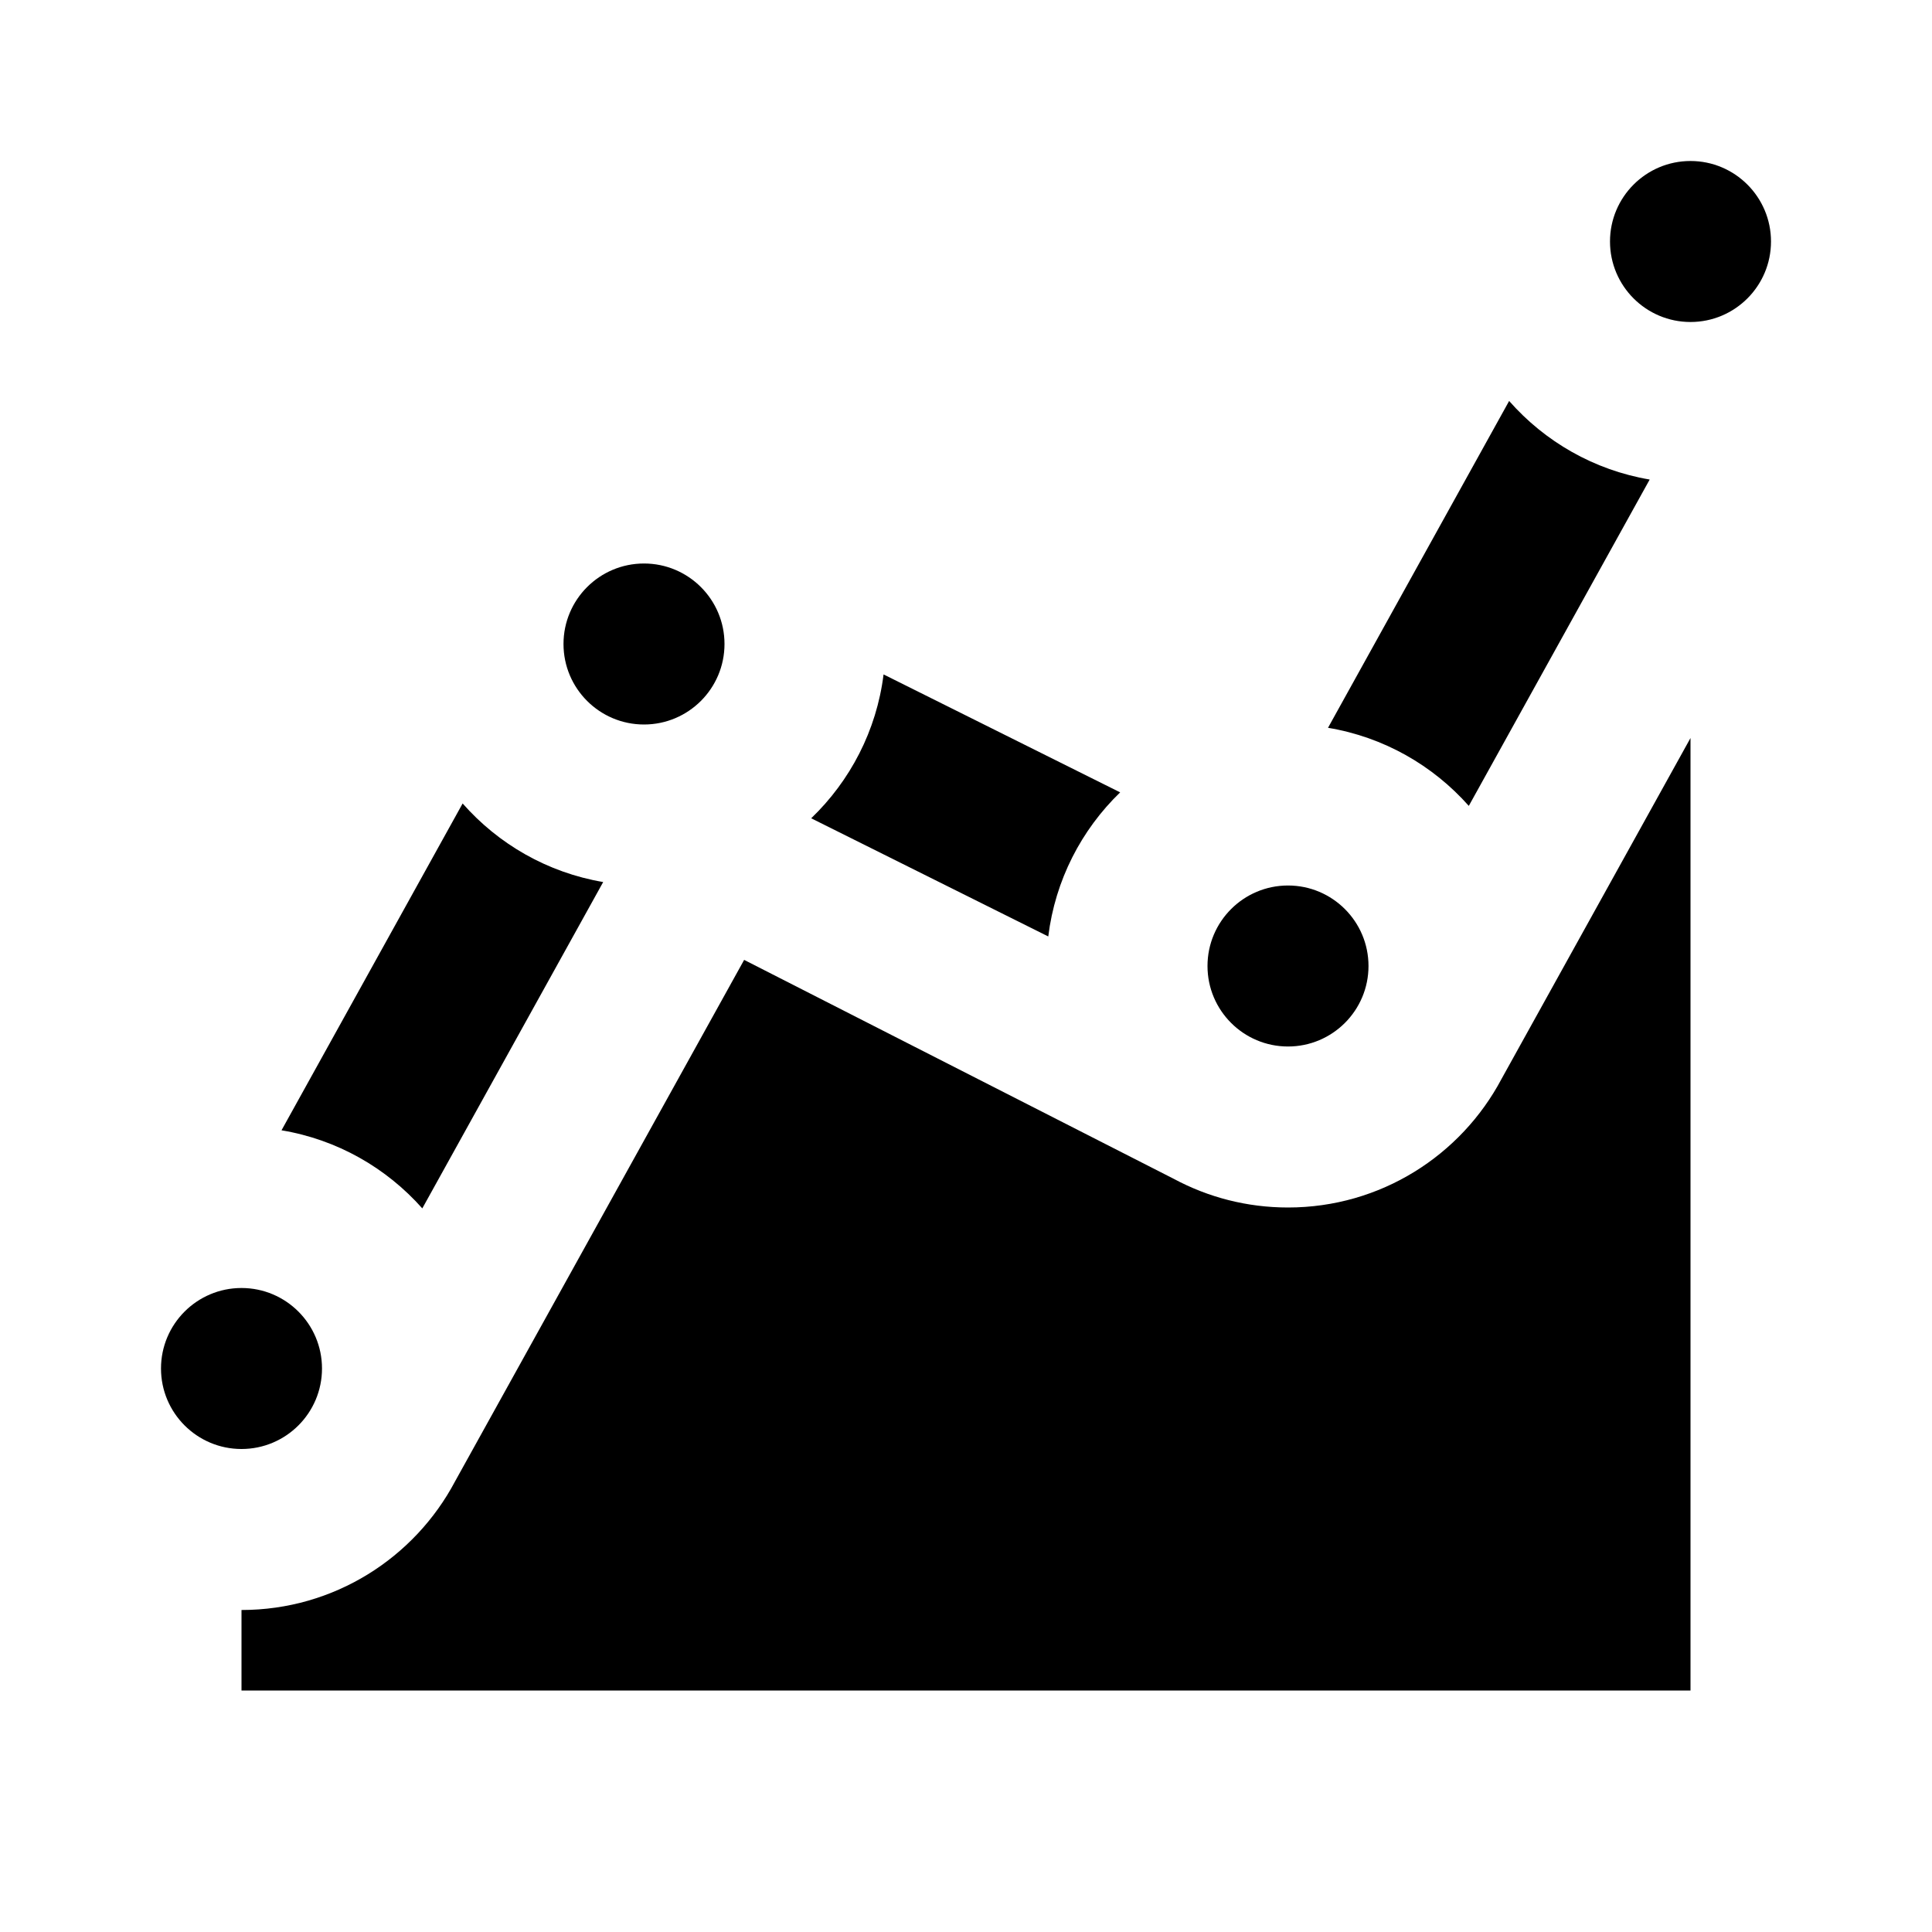 ﻿<?xml version="1.0" encoding="utf-8"?>
<!DOCTYPE svg PUBLIC "-//W3C//DTD SVG 1.1//EN" "http://www.w3.org/Graphics/SVG/1.1/DTD/svg11.dtd">
<svg xmlns="http://www.w3.org/2000/svg" xmlns:xlink="http://www.w3.org/1999/xlink" version="1.1" baseProfile="full" width="24" height="24" viewBox="0 0 24.00 24.00" enable-background="new 0 0 24.00 24.00" xml:space="preserve">
	<path fill="#000000" fill-opacity="1" stroke-width="0.2" stroke-linejoin="round" d="M 3,16C 3.552,16 4,16.448 4,17C 4,17.552 3.552,18 3,18C 2.448,18 2,17.552 2,17C 2,16.448 2.448,16 3,16 Z M 21,2C 21.552,2 22,2.448 22,3C 22,3.552 21.552,4 21,4C 20.448,4 20,3.552 20,3C 20,2.448 20.448,2 21,2 Z M 8,7C 8.552,7 9,7.448 9,8C 9,8.552 8.552,9 8,9C 7.448,9 7,8.552 7,8C 7,7.448 7.448,7 8,7 Z M 16,11C 16.552,11 17,11.448 17,12C 17,12.552 16.552,13 16,13C 15.448,13 15,12.552 15,12C 15,11.448 15.448,11 16,11 Z M 5.246,15.011C 4.8,14.508 4.189,14.156 3.497,14.041L 5.747,9.981C 6.191,10.486 6.802,10.84 7.493,10.957L 5.246,15.011 Z M 13.915,9.843C 13.434,10.308 13.108,10.933 13.022,11.633L 10.077,10.165C 10.56,9.701 10.889,9.077 10.976,8.378L 13.915,9.843 Z M 18.747,4.981C 19.191,5.486 19.802,5.84 20.493,5.957L 18.246,10.011C 17.8,9.508 17.189,9.156 16.497,9.041L 18.747,4.981 Z M 3,20C 4.15,20 5.15,19.352 5.653,18.402L 9.244,11.924L 14.585,14.646C 15.007,14.872 15.488,15 16,15C 17.15,15 18.149,14.353 18.653,13.402L 21,9.168L 21,21L 3,21L 3,20 Z "/>
</svg>
